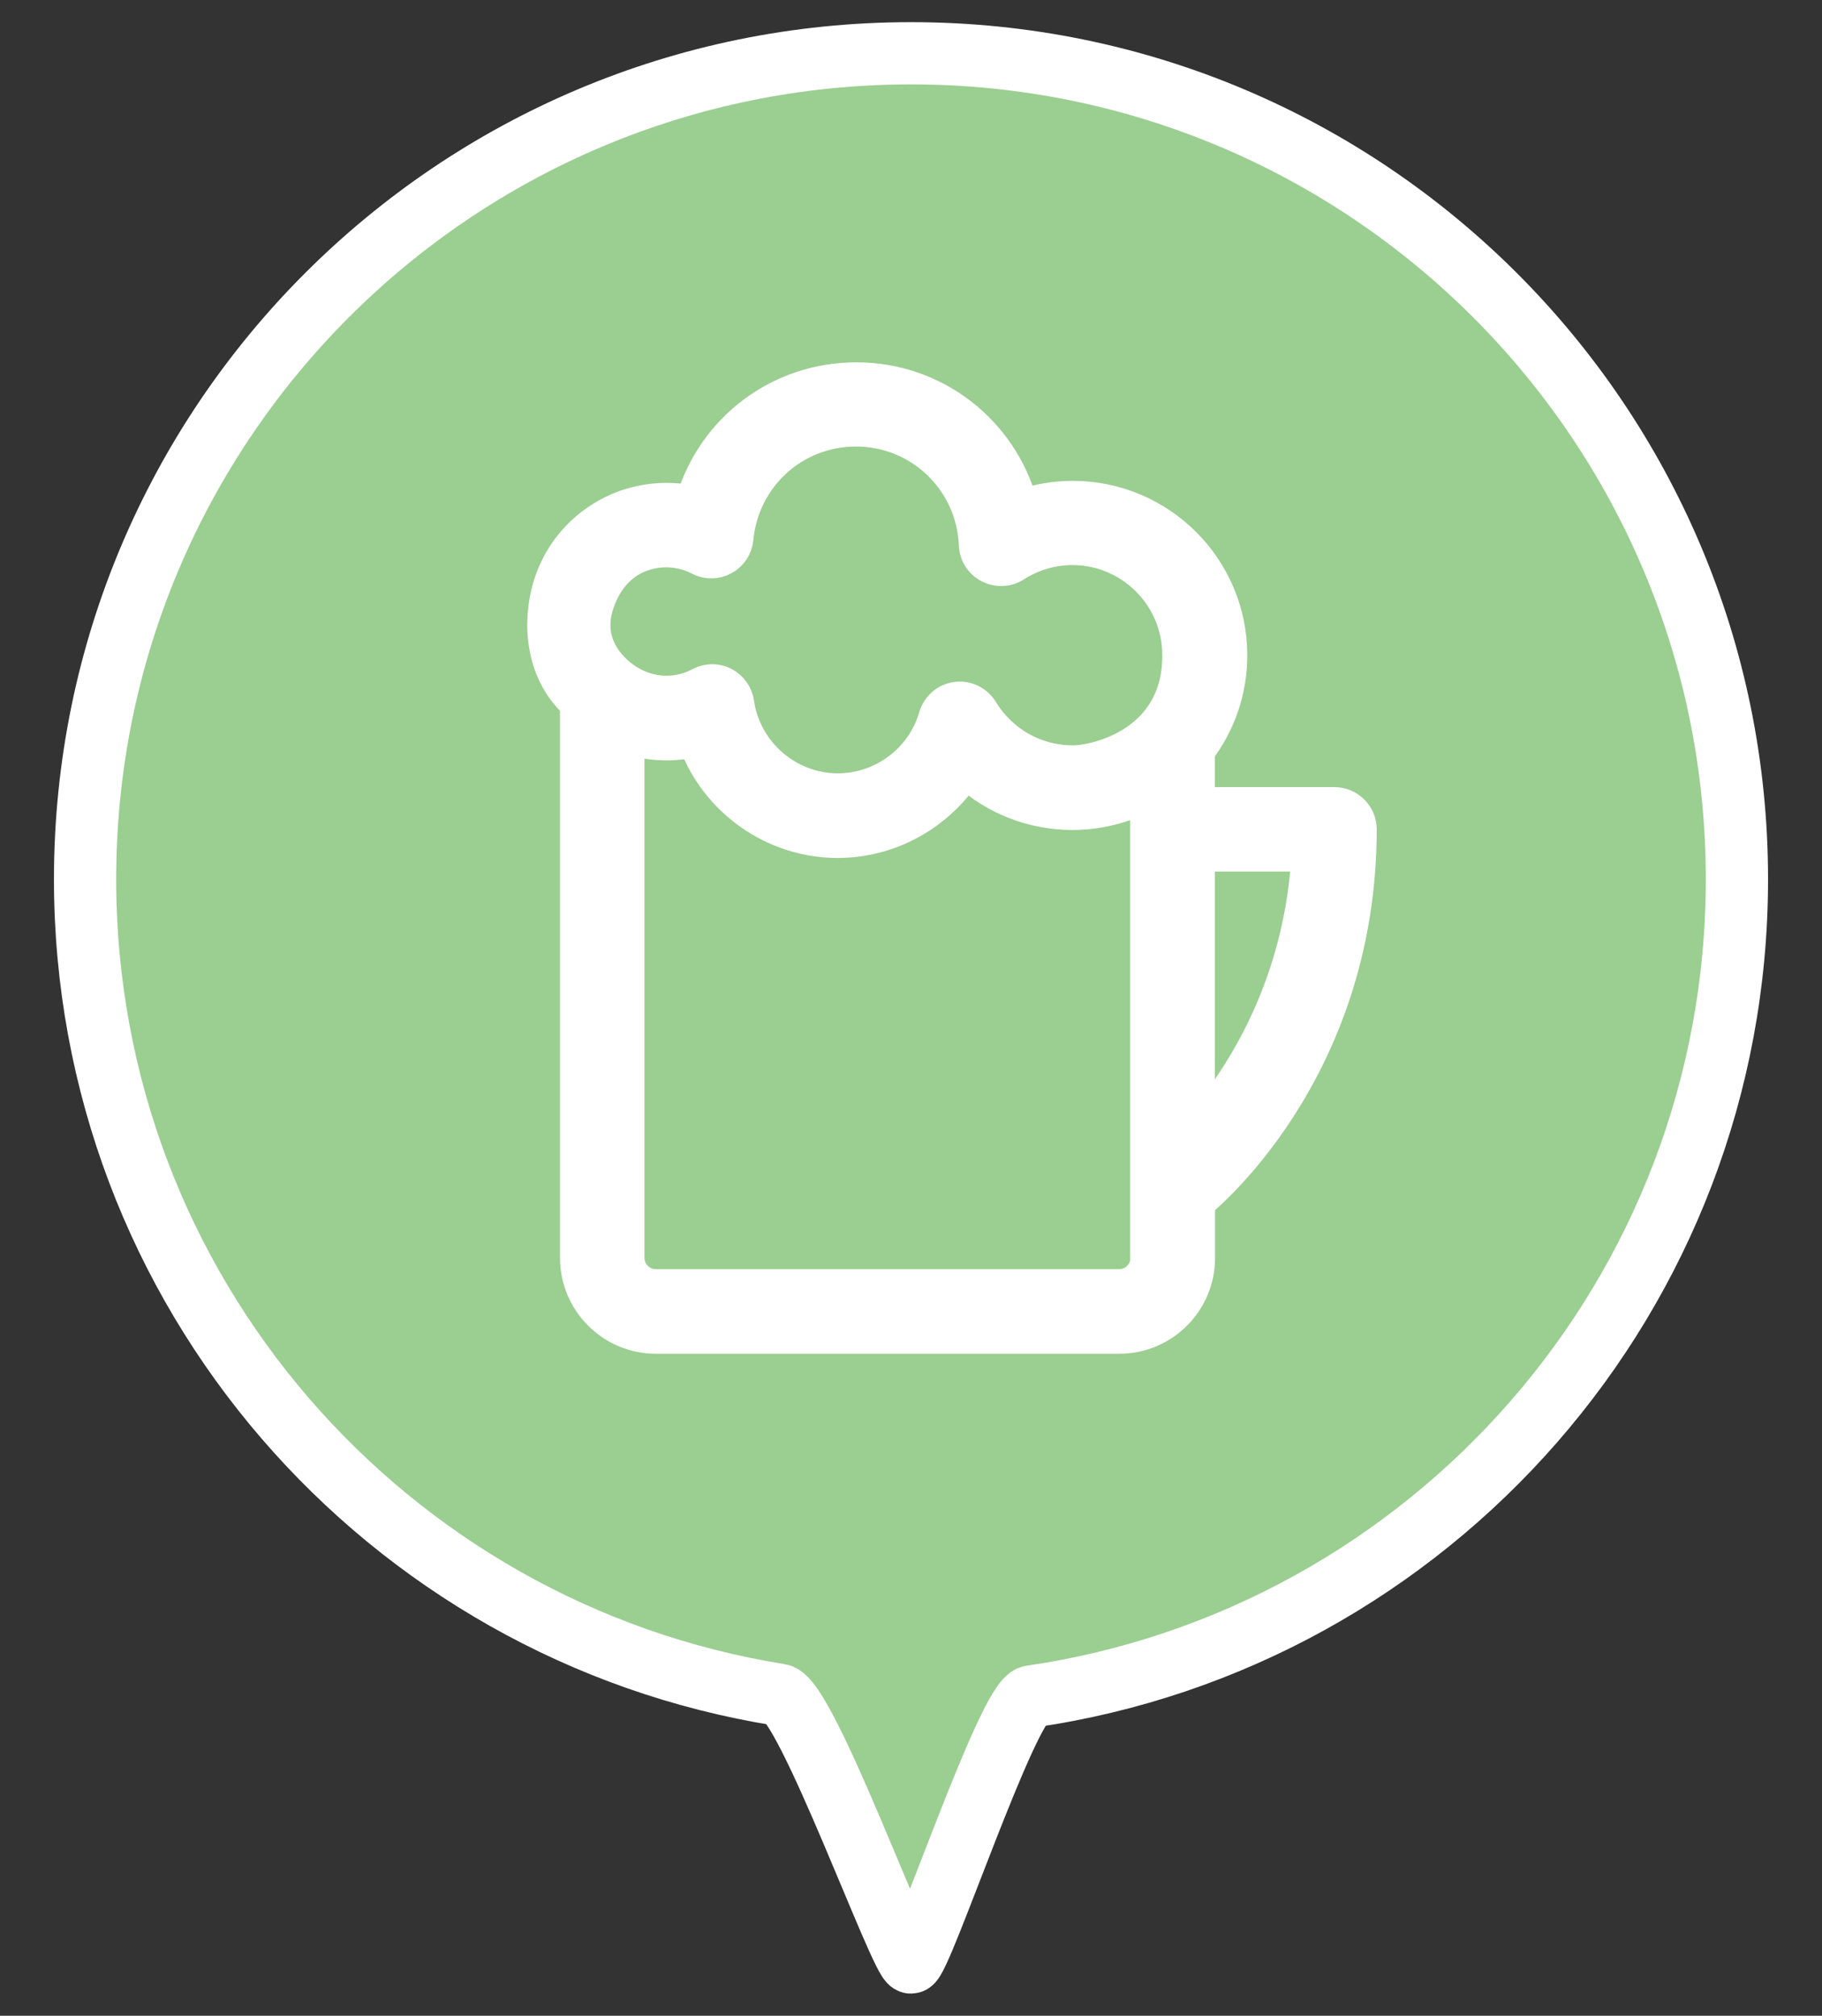 <?xml version="1.0" encoding="utf-8"?>
<!-- Generator: Adobe Illustrator 16.0.0, SVG Export Plug-In . SVG Version: 6.00 Build 0)  -->
<!DOCTYPE svg PUBLIC "-//W3C//DTD SVG 1.1//EN" "http://www.w3.org/Graphics/SVG/1.1/DTD/svg11.dtd">
<svg version="1.1" xmlns="http://www.w3.org/2000/svg" xmlns:xlink="http://www.w3.org/1999/xlink" x="0px" y="0px"
	 width="87.832px" height="97.166px" viewBox="0 0 87.832 97.166" enable-background="new 0 0 87.832 97.166" xml:space="preserve">
<rect x="0" y="0" width="87.832" height="97.166" fill="#333333" stroke="none"/>
<g id="Calque_1">
</g>
<g id="V2">
	<g id="resto">
	</g>
	<g id="bar_1_">
		<path fill="#9BCE91" stroke="#FFFFFF" stroke-width="3" stroke-miterlimit="10" d="M43.915,94.599
			c-0.477,0-5.039-12.695-6.33-12.902C18.604,78.665,4.101,62.218,4.101,42.382c0-21.988,17.826-39.814,39.814-39.814
			c21.99,0,39.816,17.826,39.816,39.814c0,20.023-14.781,36.594-34.029,39.396C48.581,81.942,44.386,94.599,43.915,94.599"/>
		<path fill="#FFFFFF" stroke="#FFFFFF" stroke-width="1.5" stroke-miterlimit="10" d="M64.323,38.691h-6.507v-2.479
			c0.977-1.285,1.561-2.879,1.561-4.621c0-4.229-3.436-7.662-7.665-7.662c-0.829,0-1.649,0.136-2.434,0.399
			c-0.957-3.544-4.171-6.113-7.997-6.113c-3.756,0-6.936,2.459-7.957,5.931c-1.374-0.281-2.843-0.063-4.072,0.621
			c-1.386,0.766-2.396,2.031-2.835,3.553c-0.437,1.521-0.465,3.983,1.329,5.632v26.681c0,2.134,1.734,3.873,3.873,3.873h22.333
			c2.134,0,3.872-1.729,3.872-3.873v-2.65c0,0,7.793-6.151,7.793-18.016C65.609,39.265,65.036,38.691,64.323,38.691z M55.248,60.633
			c0,0.713-0.584,1.294-1.296,1.294H31.611c-0.71,0-1.294-0.581-1.294-1.294V35.621c0.993,0.319,2.095,0.371,3.127,0.136
			c1.055,2.853,3.806,4.849,6.94,4.849c2.524,0,4.83-1.305,6.179-3.336c1.385,1.266,3.199,1.987,5.138,1.987
			c1.241,0,2.451-0.302,3.528-0.865v22.241H55.248z M51.712,36.678c-1.785,0-3.407-0.921-4.345-2.451
			c-0.268-0.439-0.76-0.676-1.269-0.61c-0.501,0.063-0.92,0.427-1.064,0.92c-0.592,2.058-2.506,3.49-4.649,3.49
			c-2.384,0-4.444-1.787-4.781-4.155c-0.064-0.419-0.32-0.774-0.693-0.967c-0.373-0.191-0.82-0.183-1.193,0.019
			c-1.076,0.583-2.406,0.511-3.418-0.137c-0.025-0.018-2.305-1.303-1.419-3.765c0.3-0.846,0.817-1.574,1.602-2.012
			c0.985-0.54,2.215-0.548,3.208-0.03c0.381,0.203,0.837,0.203,1.213-0.009c0.373-0.197,0.629-0.581,0.665-1.01
			c0.281-2.951,2.723-5.186,5.691-5.186c3.083,0,5.588,2.415,5.713,5.496c0.02,0.463,0.284,0.875,0.692,1.083
			c0.412,0.211,0.904,0.192,1.286-0.056c0.82-0.525,1.77-0.809,2.743-0.809c2.807,0,5.085,2.286,5.085,5.084
			C56.807,35.738,52.914,36.678,51.712,36.678z M57.816,54.237V41.261h5.186C62.729,46.062,60.915,50.584,57.816,54.237z"/>
	</g>
	<g id="resto-u">
	</g>
	<g id="asso">
	</g>
	<g id="bar">
	</g>
	<g id="bilbio">
	</g>
	<g id="snack">
	</g>
</g>
</svg>
